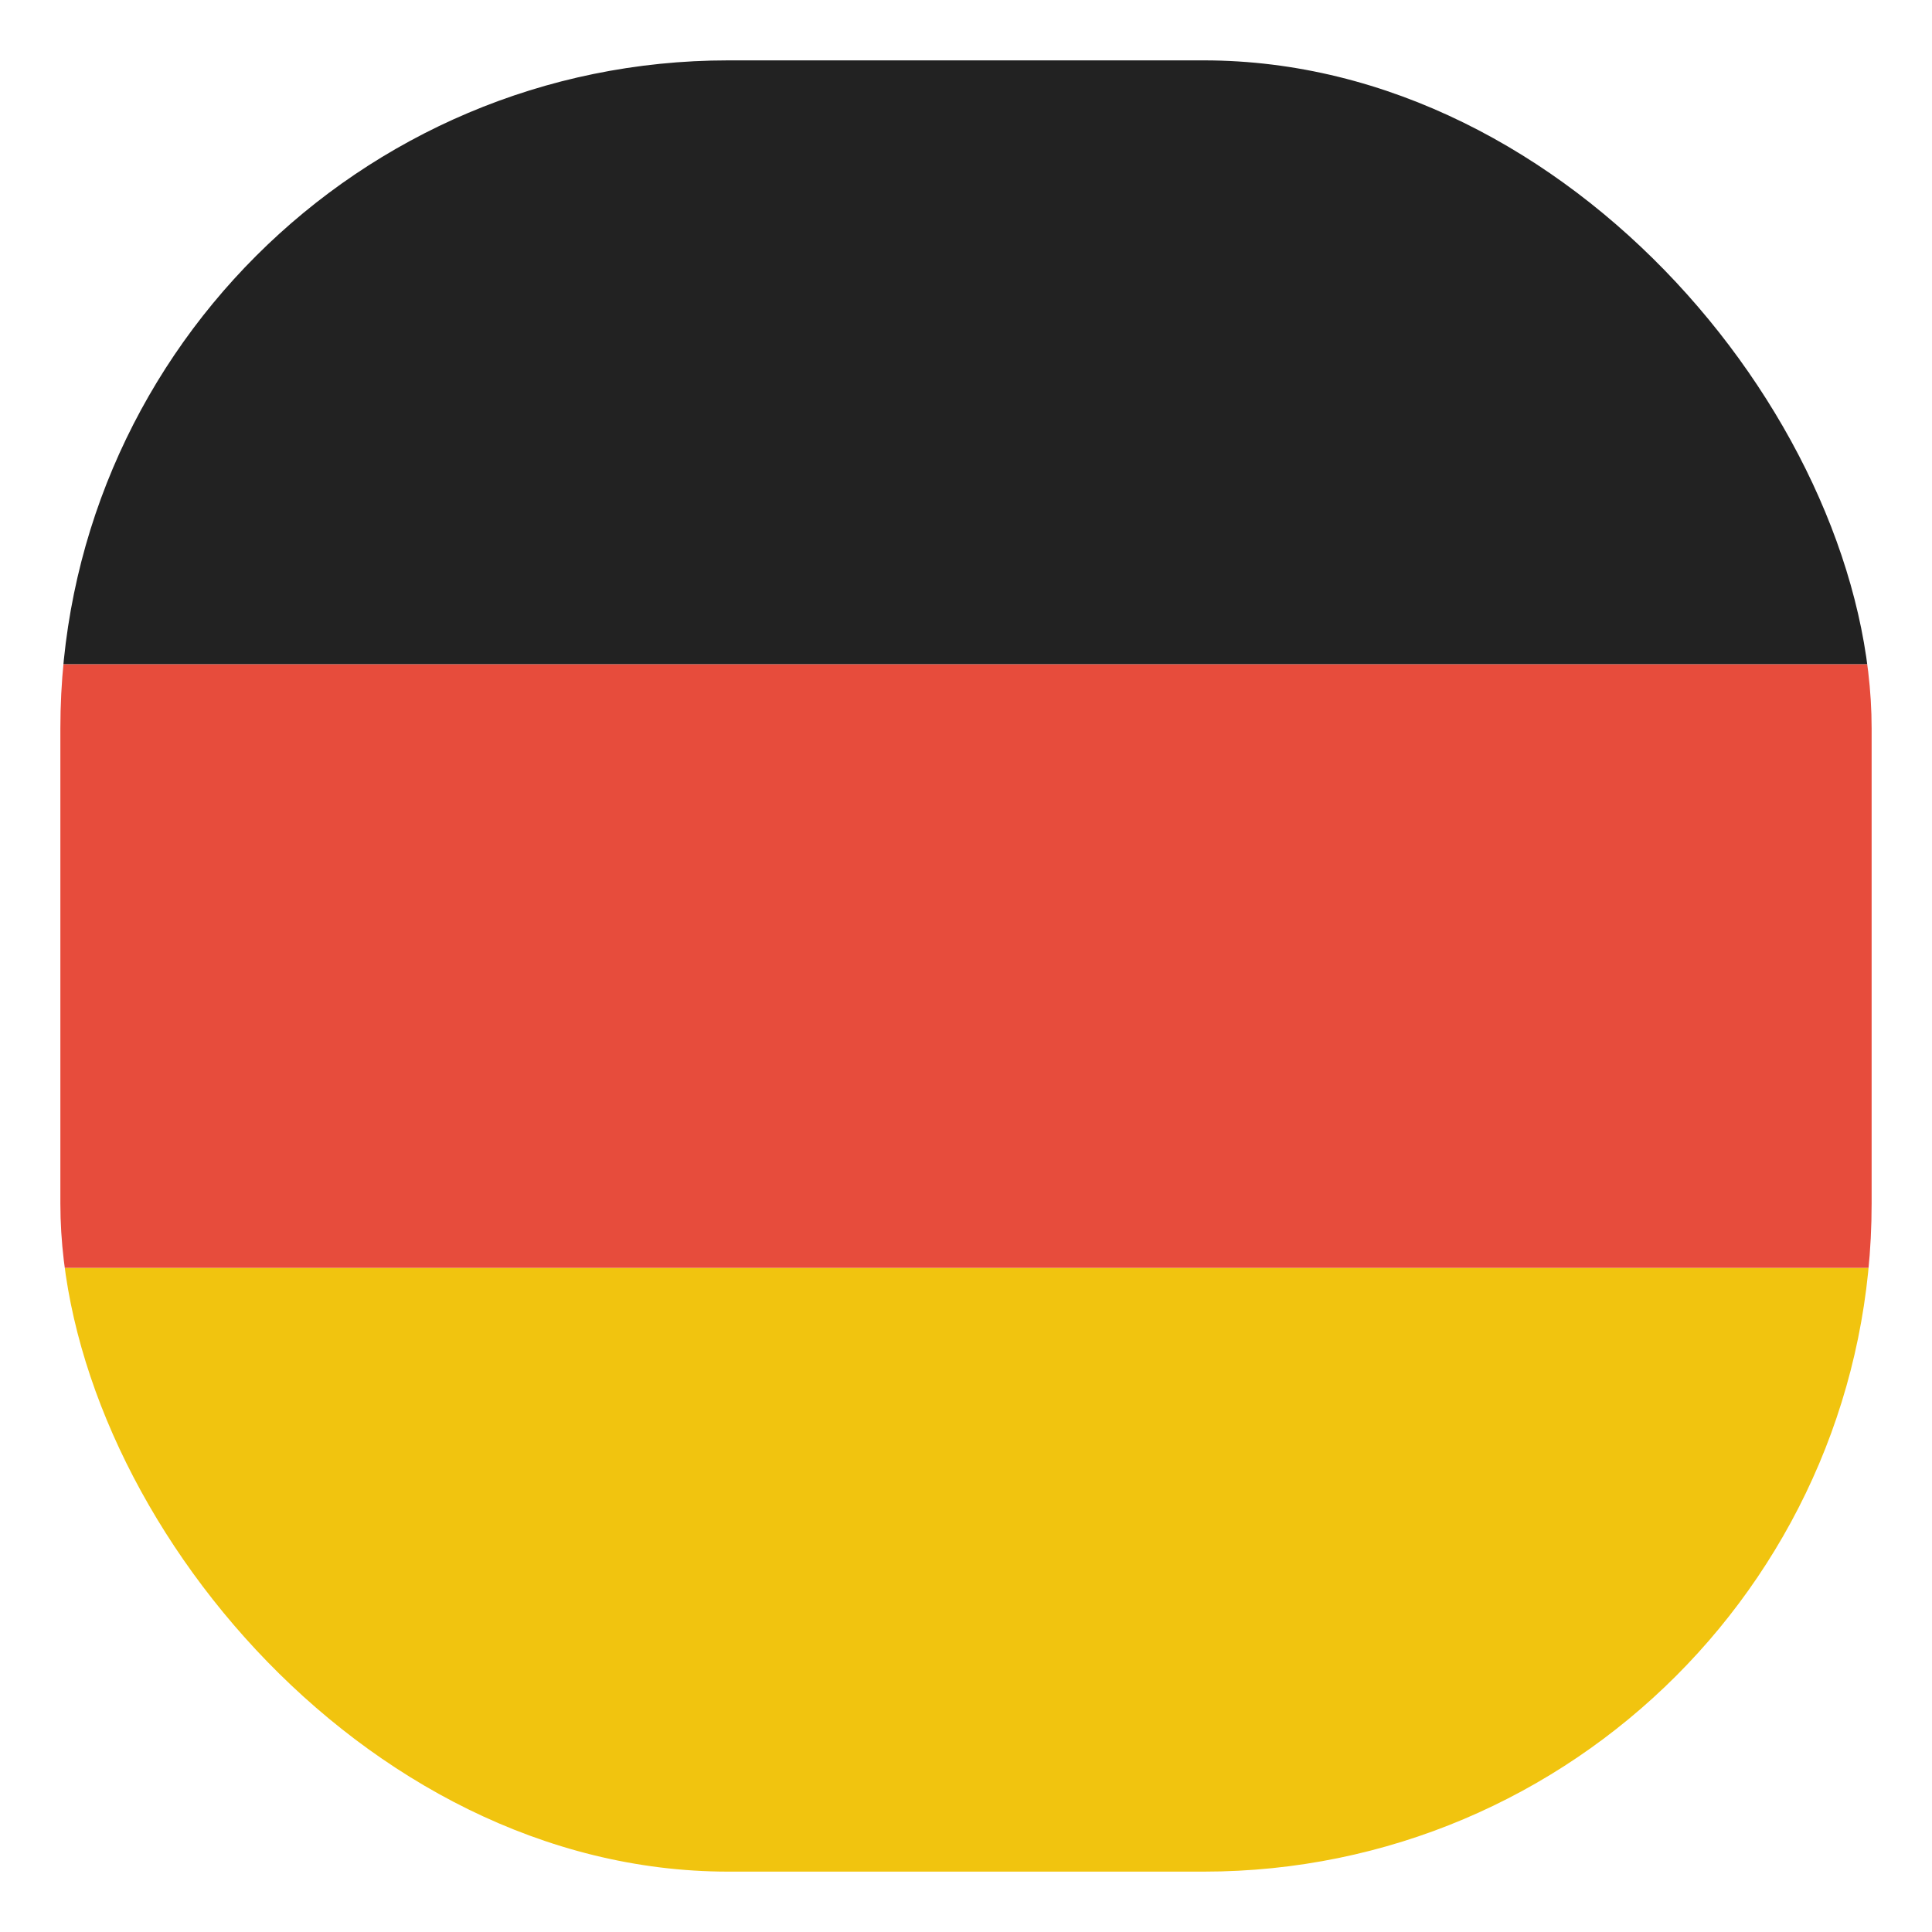 <svg xmlns="http://www.w3.org/2000/svg" width="512" height="512"><defs><clipPath id="a" clipPathUnits="userSpaceOnUse"><rect width="480" height="480" x="-844.152" y="-508.623" fill="#6fcda7" ry="177"/></clipPath></defs><g clip-path="url(#a)" transform="translate(860.152 524.623)"><rect width="160" height="480" x="28.623" y="-844.152" fill="#f1c40f" transform="rotate(-90)"/><rect width="160" height="480" x="188.623" y="-844.152" fill="#e74c3c" transform="rotate(-90)"/><rect width="160" height="480" x="348.623" y="-844.152" fill="#222" transform="rotate(-90)"/></g></svg>